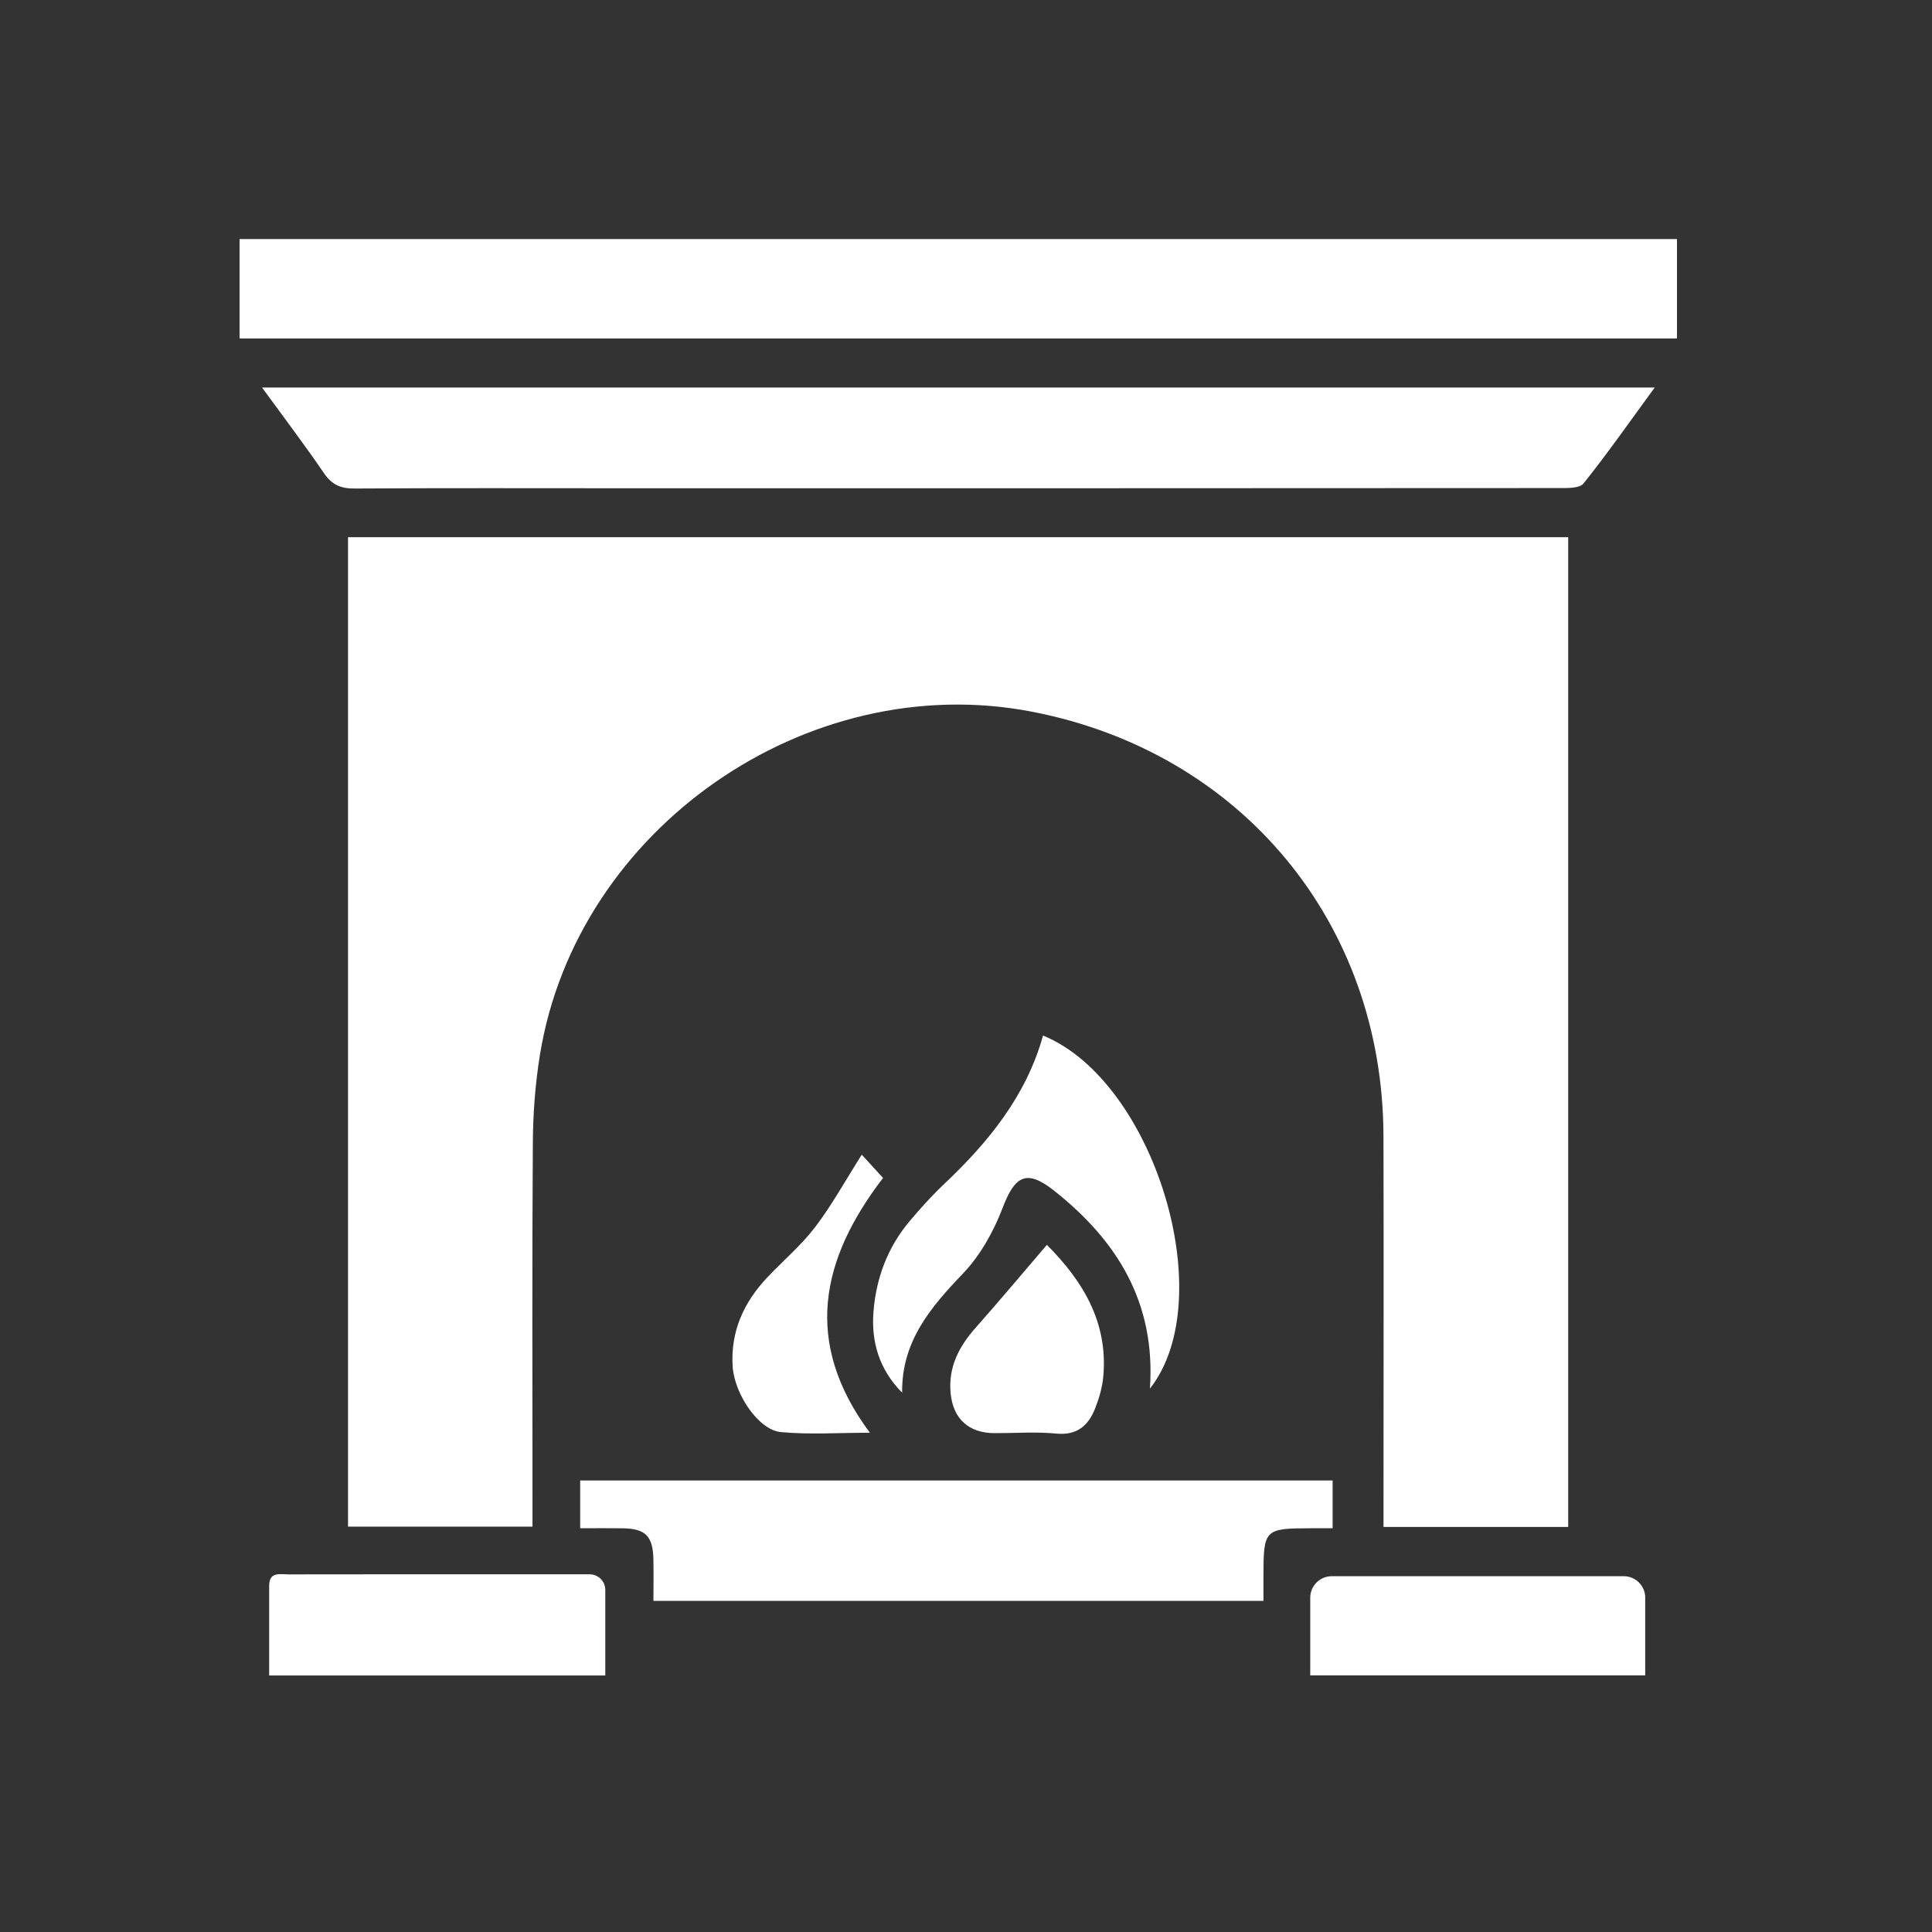 <svg version='1.1' id='Layer_1' xmlns='http://www.w3.org/2000/svg' xmlns:xlink='http://www.w3.org/1999/xlink' x='0px' y='0px'
	 viewBox='0 0 500 500' style='enable-background:new 0 0 500 500;' xml:space='preserve'>
	 	 <rect x="0" y="0" width="500" height="500" fill="#333333" stroke="none"/>
	 	 <style type='text/css'>
	.st0{fill:#ffffff;}
</style>
<g>
	<path class='st0' d='M139.74,272.97c9.49-58.5,69.09-100,127.24-88.8c54.23,10.44,90.9,54.61,91.06,109.81c0.09,31.57,0.01,63.14,0.01,94.71
		c0,2.08,0,4.16,0,6.48c16.31,0,31.97,0,47.8,0c0-85.57,0-170.78,0-256.15c-105.51,0-210.68,0-315.78,0c0,85.72,0,170.93,0,256.07
		c16.09,0,31.77,0,47.74,0c0-2.55,0-4.67,0-6.79c0-30.86-0.12-61.72,0.09-92.58C137.95,288.12,138.52,280.45,139.74,272.97
		L139.74,272.97z'/>
	<path class='st0' d='M434,61.87c-124.18,0-248.01,0-372,0c0,8.73,0,17.02,0,25.73c124.31,0,248.02,0,372,0C434,78.89,434,70.49,434,61.87
		L434,61.87z'/>
	<path class='st0' d='M91.7,126.43c23.05-0.15,46.1-0.07,69.15-0.07c80.85,0,161.7,0.01,242.55-0.05c2.19,0,5.38,0.11,6.41-1.18
		c6.25-7.83,12-16.06,18.43-24.84c-120.54,0-240.04,0-360.43,0c5.71,7.83,11.05,14.86,16.02,22.15
		C85.87,125.43,88.13,126.45,91.7,126.43L91.7,126.43z'/>
	<path class='st0' d='M161.16,395.52c5.92,0.09,7.82,2.03,7.94,8.07c0.07,3.49,0.01,6.99,0.01,10.71c52.88,0,105.19,0,157.87,0
		c0-2.32,0-4.24,0-6.17c0.01-12.4,0.2-12.59,12.36-12.62c1.87,0,3.73,0,5.54,0c0-4.64,0-8.45,0-12.36c-65.08,0-129.81,0-194.73,0
		c0,4.12,0,7.82,0,12.36C154.15,395.51,157.65,395.47,161.16,395.52L161.16,395.52z'/>
	<path class='st0' d='M269.94,268c-4.34,15.57-14.08,27.53-25.55,38.38c-3.21,3.03-6.19,6.34-9.03,9.72c-5.64,6.72-8.6,14.63-9.3,23.3
		c-0.64,7.96,1.53,15.07,7.41,21.03c-0.16-13.3,7.37-22.08,15.78-30.88c4.48-4.69,7.91-10.87,10.24-16.98
		c3.18-8.35,6.21-10.04,13.3-4.43c16.27,12.87,26.35,28.93,24.81,51.23C315.98,336.03,298.67,279.72,269.94,268L269.94,268z'/>
	<path class='st0' d='M156.65,433.61v-22.14c0-2.23-1.81-4.04-4.04-4.04c-7.17,0-14.15,0-21.13,0c-18.96,0-37.92-0.02-56.88,0.02
		c-2.15,0-4.95-0.77-4.94,2.98c0.01,7.58,0,15.16,0,23.18H156.65L156.65,433.61z'/>
	<path class='st0' d='M425.79,413.49c0-3.07-2.49-5.57-5.57-5.57h-75.56c-3.07,0-5.57,2.49-5.57,5.57v20.1h86.69V413.49L425.79,413.49z'/>
	<path class='st0' d='M252.44,343.68c-4.29,4.84-7.03,10.16-6.43,16.79c0.61,6.72,4.7,10.42,11.41,10.43c5.3,0.01,10.65-0.4,15.9,0.11
		c5.43,0.53,8.35-2.07,10.11-6.54c1.02-2.59,1.83-5.38,2.09-8.14c1.33-14.29-5.51-25.06-14.59-34.16
		C264.55,329.62,258.59,336.74,252.44,343.68L252.44,343.68z'/>
	<path class='st0' d='M223.02,298.83c-4.23,6.67-7.7,13.01-12.03,18.7c-3.62,4.75-8.29,8.7-12.42,13.07c-6.09,6.45-9.53,13.99-8.96,23.03
		c0.45,7.15,6.7,16.45,12.46,16.99c7.41,0.7,14.94,0.17,23.05,0.17c-17.43-23.47-12.67-44.96,3.41-65.94
		C226.53,302.66,224.66,300.62,223.02,298.83L223.02,298.83z'/>
</g>
</svg>